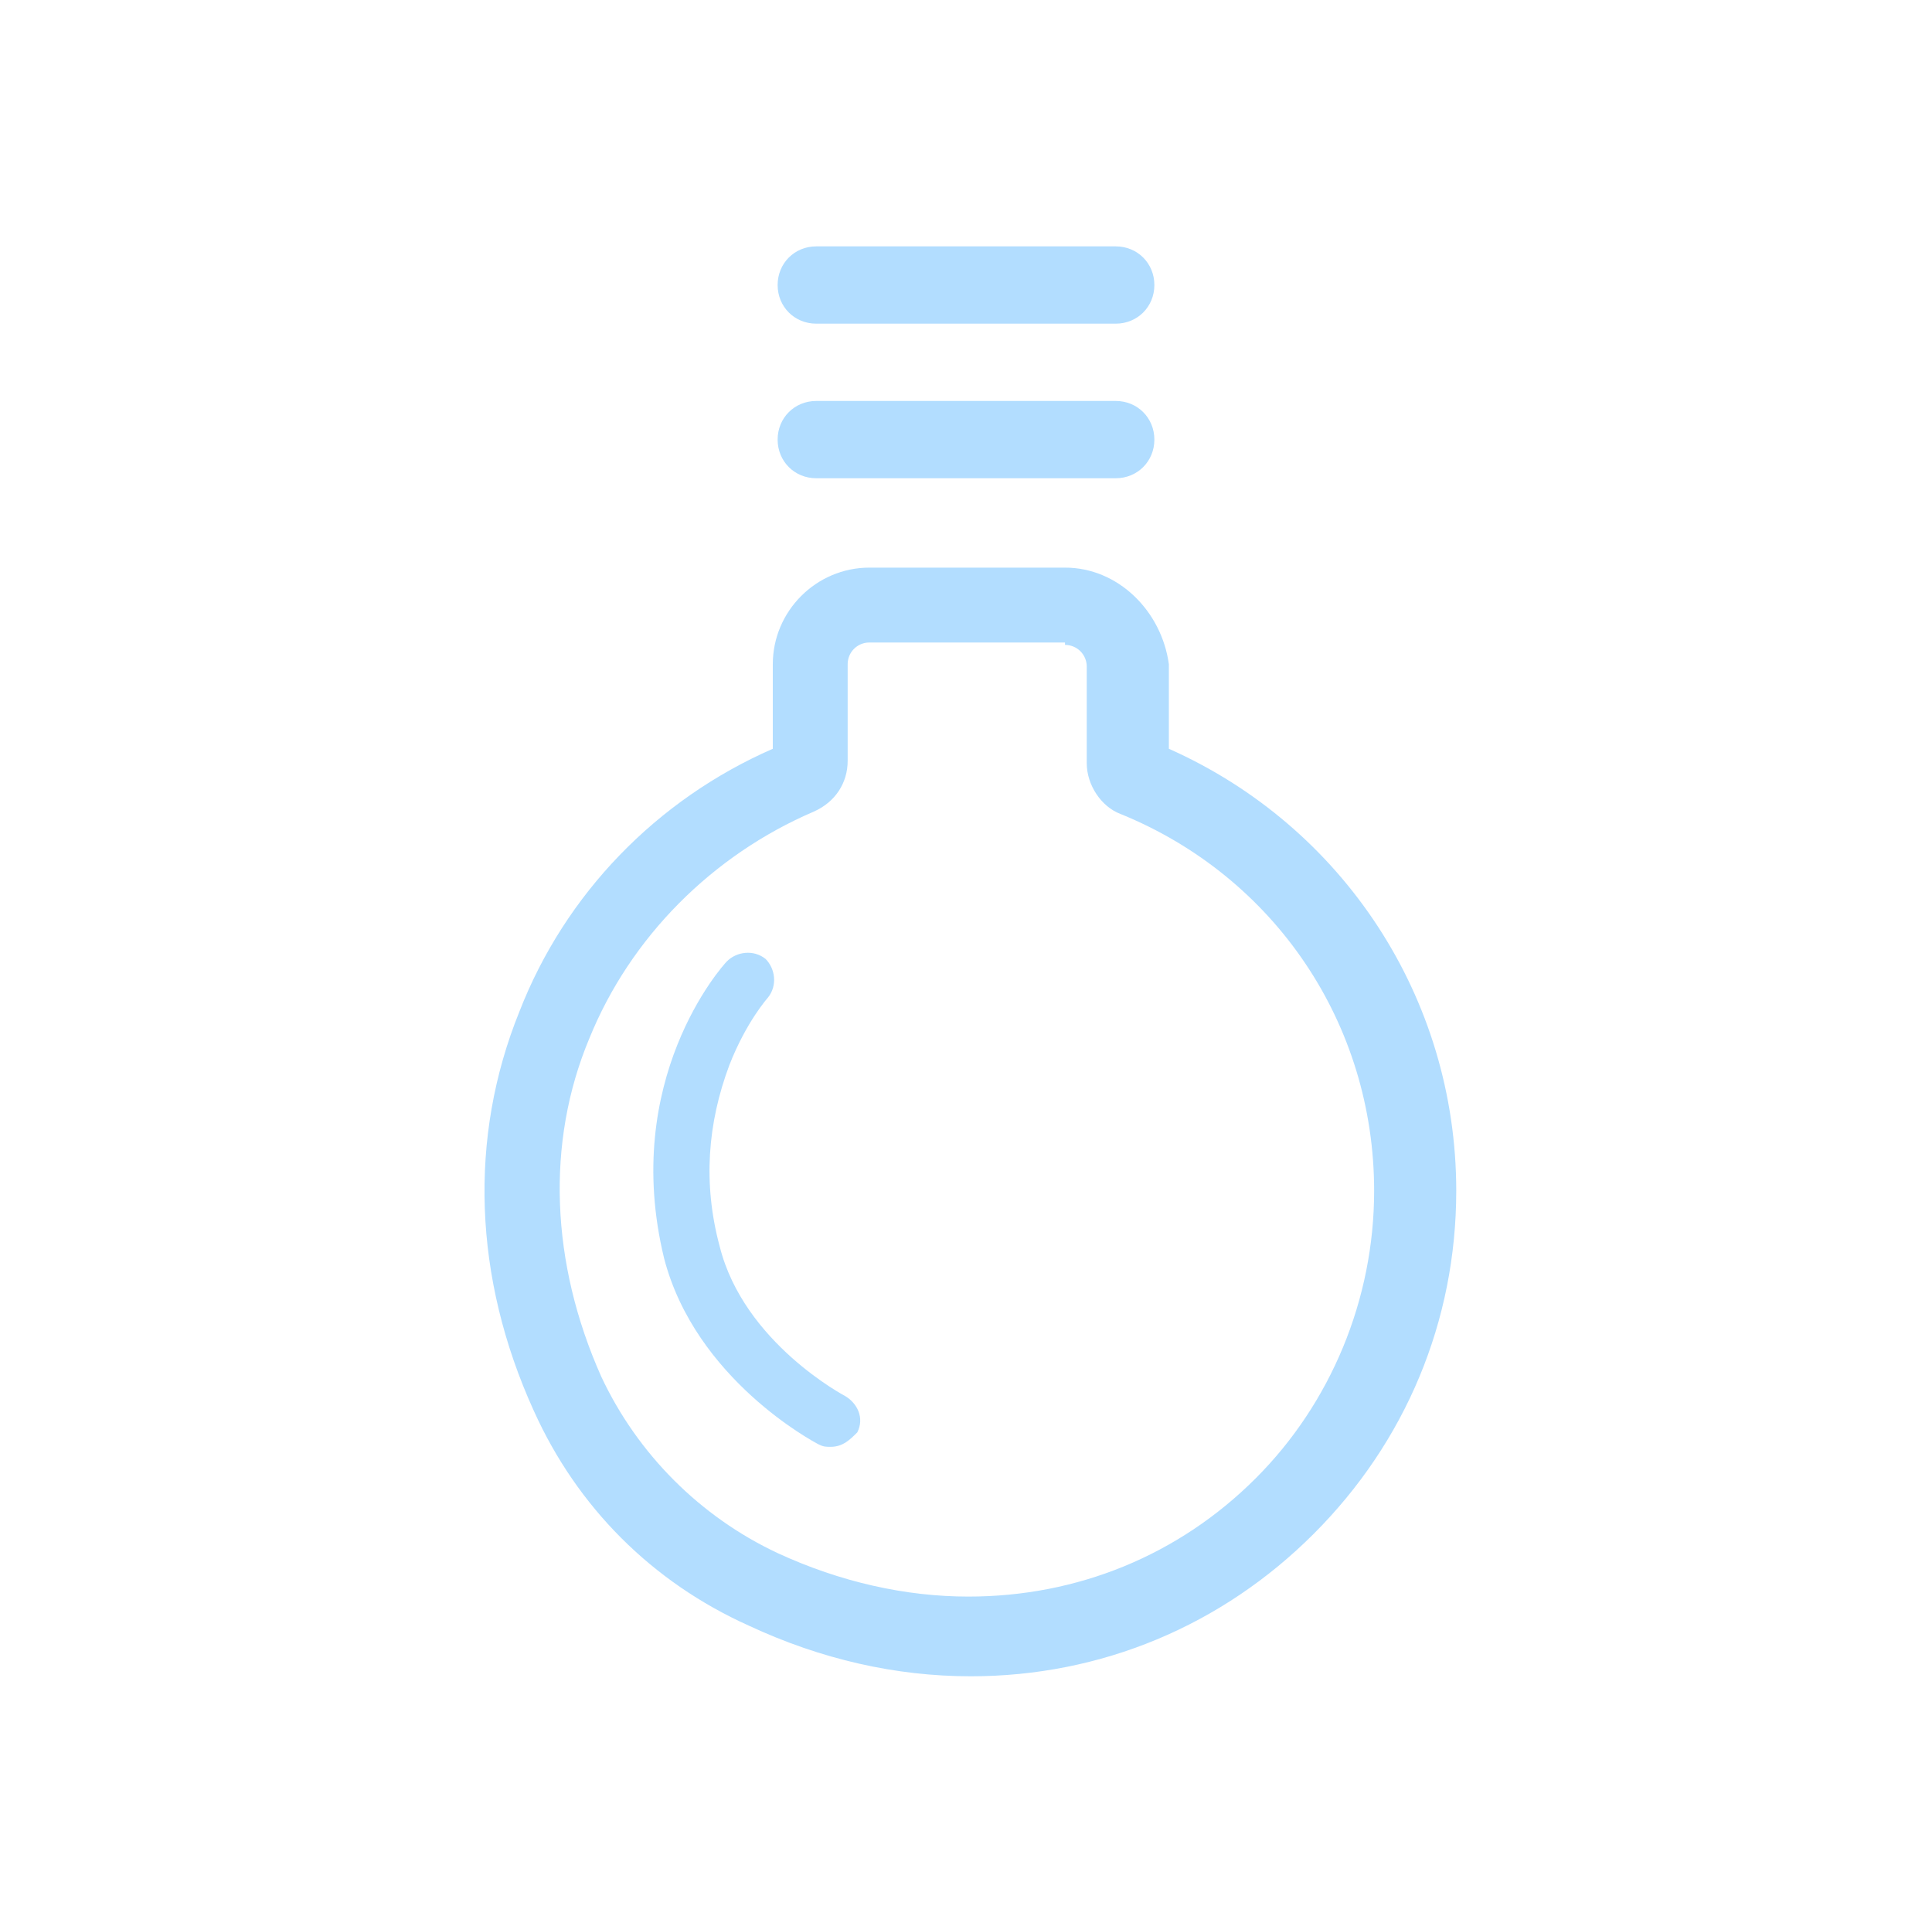 <svg version="1.1" id="图层_1" xmlns="http://www.w3.org/2000/svg" x="0" y="0" width="80" height="79.9" xml:space="preserve"><style>.st0{fill:#b2ddff}</style><path class="st0" d="M34.4 59.9c-.2 0-.3 0-.5-.1s-5.1-2.7-6.4-7.7c-1.8-7.4 2.4-12.1 2.6-12.3.4-.4 1.1-.5 1.6-.1.4.4.5 1.1.1 1.6 0 0-.9 1-1.6 2.8-.9 2.4-1.1 4.9-.4 7.5 1 4 5.2 6.2 5.2 6.2.5.3.8.9.5 1.5-.3.3-.6.6-1.1.6z"/><path class="st0" d="M44.1 26.7c.5 0 .9.4.9.9v4c0 .9.6 1.8 1.4 2.1 6.4 2.6 10.5 8.7 10.5 15.6 0 4.5-1.8 8.8-4.9 11.9-3.2 3.2-7.4 4.9-11.9 4.9-2.6 0-5.3-.6-7.9-1.8-3.2-1.5-5.8-4.1-7.3-7.3-2.1-4.7-2.3-9.7-.5-14 1.7-4.2 5.1-7.6 9.3-9.4.9-.4 1.4-1.2 1.4-2.1v-4c0-.5.4-.9.9-.9h8.1m0-3.1H36c-2.2 0-4 1.8-4 4V31c-4.8 2.1-8.6 6-10.5 10.9-2.1 5.2-1.9 11 .6 16.5 1.8 4 4.9 7.1 8.9 8.9 3 1.4 6.1 2.1 9.2 2.1 5.4 0 10.4-2.1 14.2-5.9 3.8-3.8 5.9-8.8 5.9-14.2 0-8-4.7-15.1-11.9-18.3v-3.5c-.3-2.2-2.1-4-4.3-4zM46.2 19.8H33.8c-.9 0-1.6-.7-1.6-1.6s.7-1.6 1.6-1.6h12.4c.9 0 1.6.7 1.6 1.6s-.7 1.6-1.6 1.6zM46.2 13.4H33.8c-.9 0-1.6-.7-1.6-1.6s.7-1.6 1.6-1.6h12.4c.9 0 1.6.7 1.6 1.6s-.7 1.6-1.6 1.6z"/></svg>